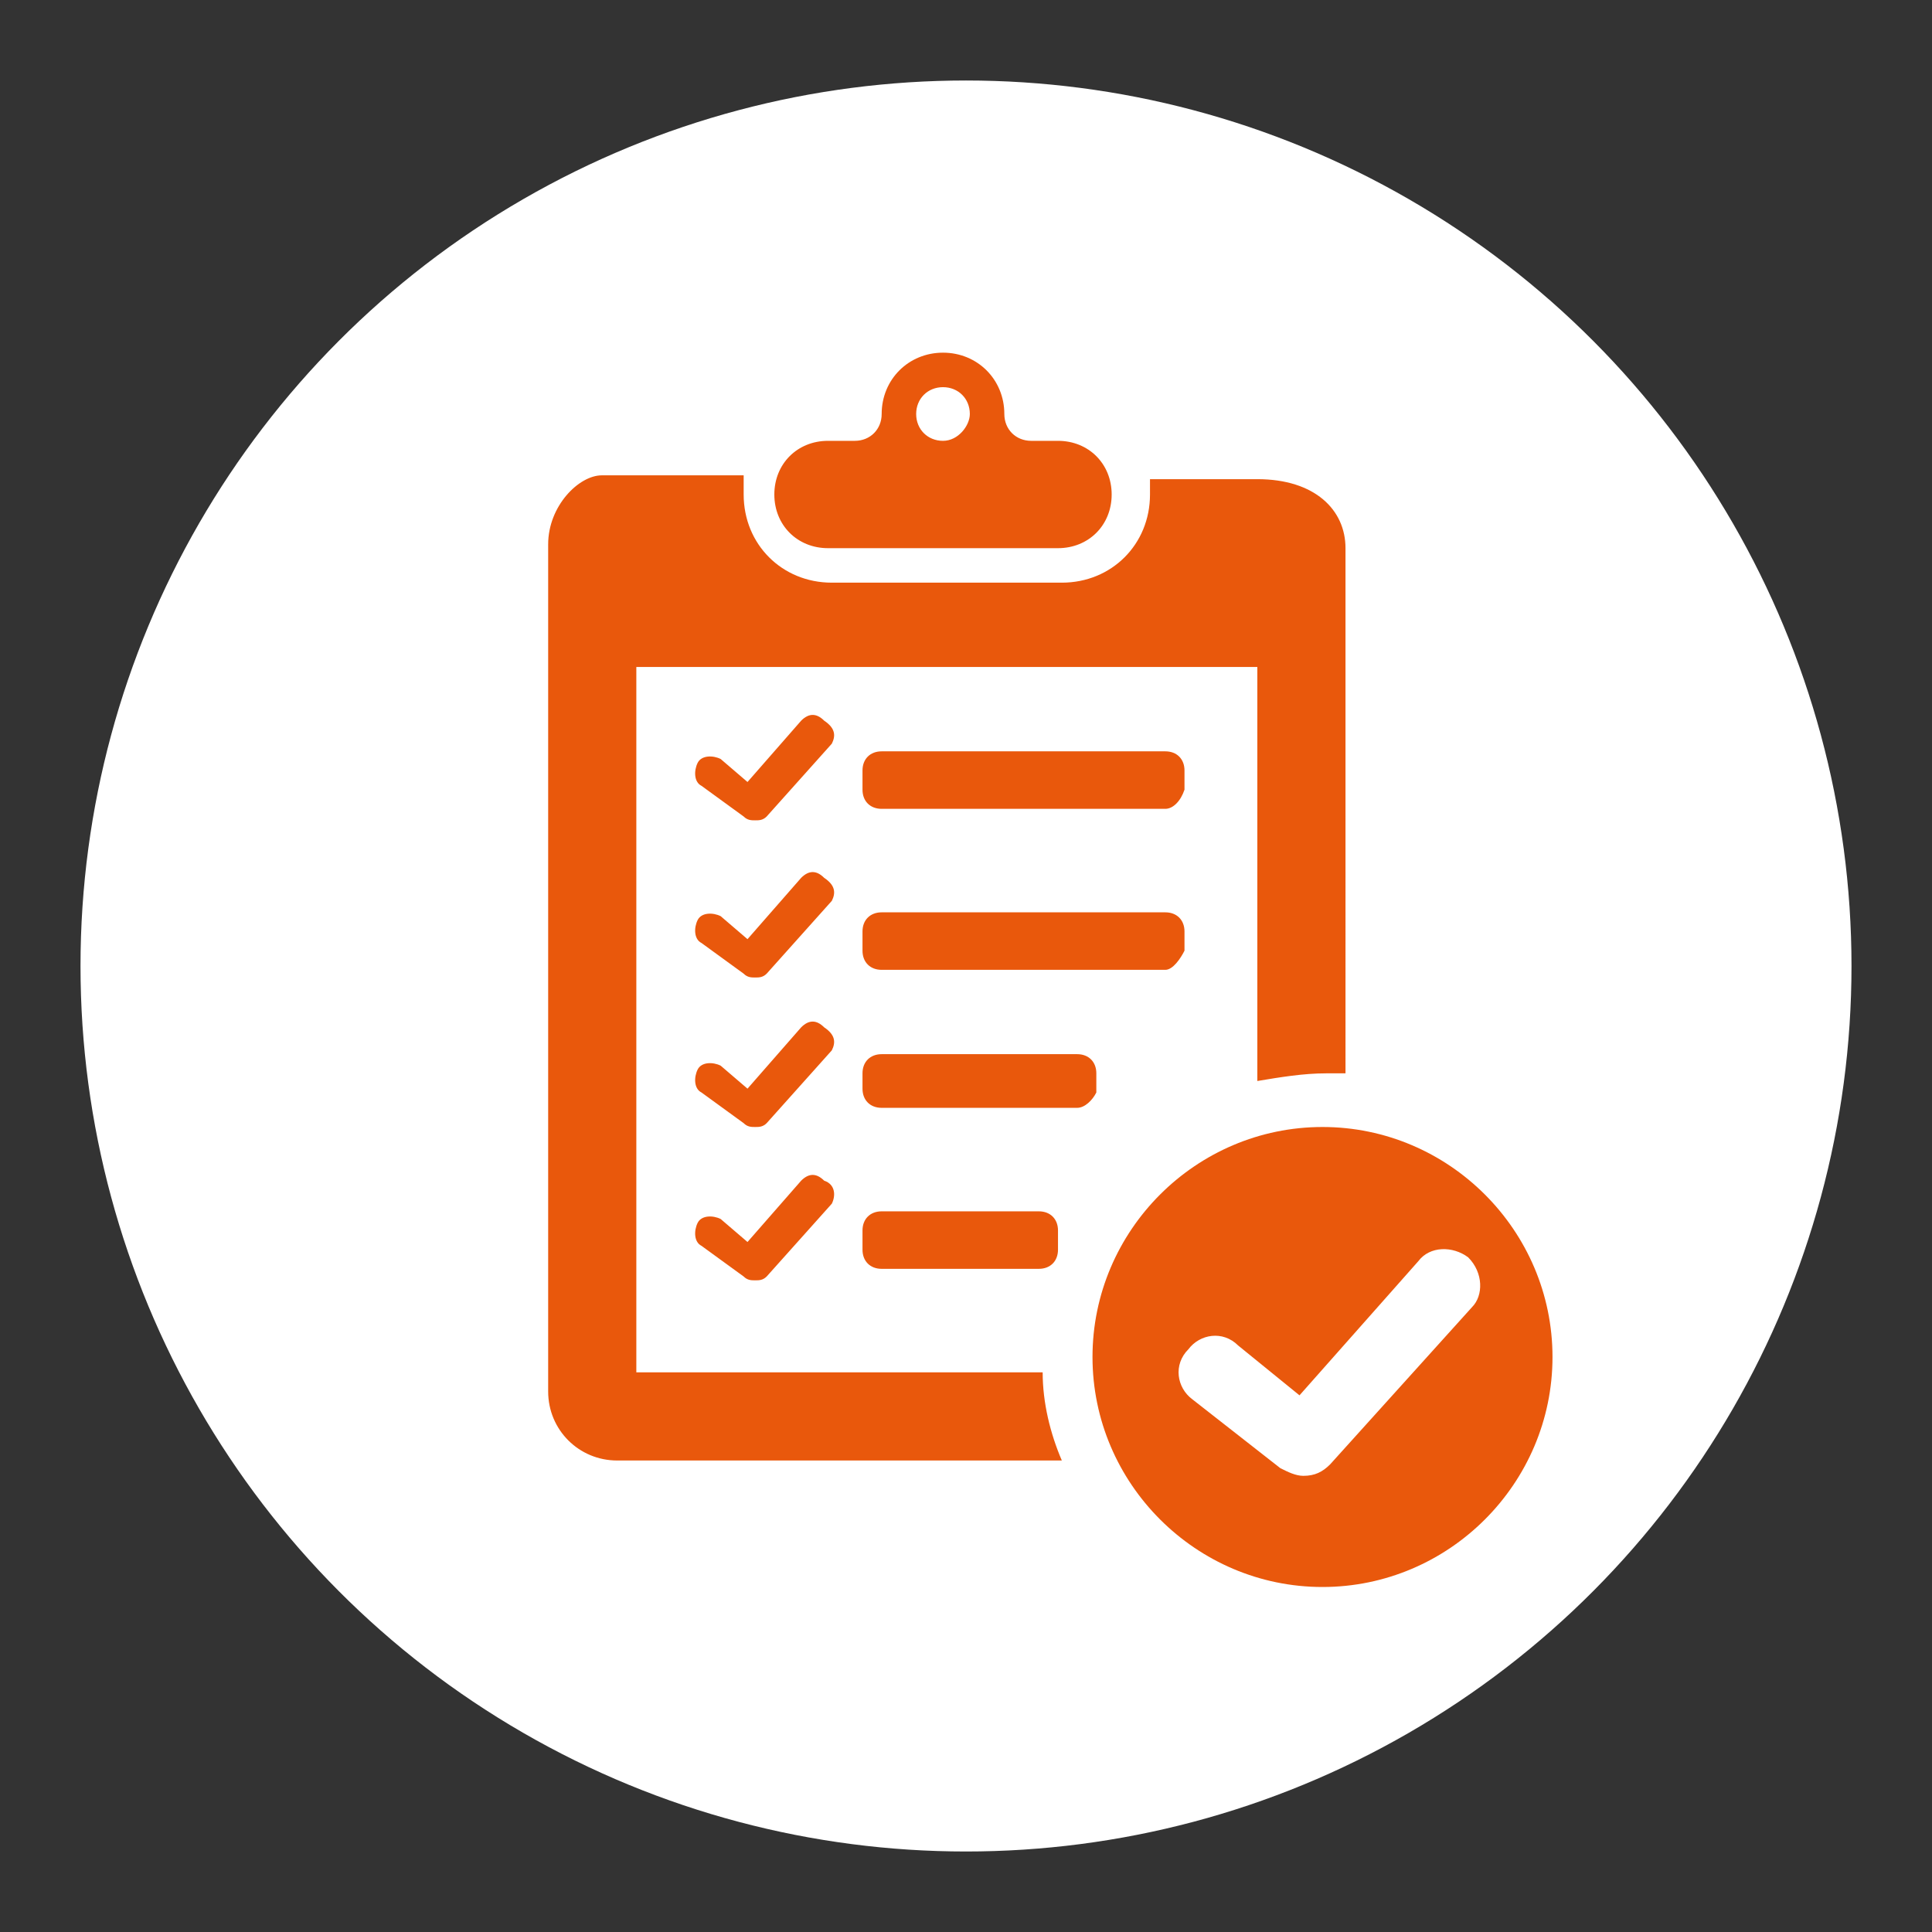 <?xml version="1.0" encoding="utf-8"?>
<!-- Generator: Adobe Illustrator 19.2.1, SVG Export Plug-In . SVG Version: 6.00 Build 0)  -->
<svg version="1.1" id="Layer_1" xmlns="http://www.w3.org/2000/svg" xmlns:xlink="http://www.w3.org/1999/xlink" x="0px" y="0px"
	 viewBox="0 0 50.4 50.4" style="enable-background:new 0 0 50.4 50.4;" xml:space="preserve">
<rect x="0" y="0" width="50.4" height="50.4" fill="#333333" stroke="none"/>
<style type="text/css">
	.st0{fill:#FFFFFF;}
	.st1{fill:#E9580C;}
</style>
<g>
	<circle class="st0" cx="25.2" cy="25.2" r="23.1"/>
	<g>
		<path class="st1" d="M27.6,11.5h-0.7c-0.4,0-0.7-0.3-0.7-0.7v0c0-0.9-0.7-1.6-1.6-1.6h0c-0.9,0-1.6,0.7-1.6,1.6v0
			c0,0.4-0.3,0.7-0.7,0.7h-0.7c-0.8,0-1.4,0.6-1.4,1.4v0c0,0.8,0.6,1.4,1.4,1.4h6c0.8,0,1.4-0.6,1.4-1.4v0
			C29,12.1,28.4,11.5,27.6,11.5L27.6,11.5z M24.6,11.5c-0.4,0-0.7-0.3-0.7-0.7c0-0.4,0.3-0.7,0.7-0.7c0.4,0,0.7,0.3,0.7,0.7
			C25.3,11.1,25,11.5,24.6,11.5L24.6,11.5z M27.7,38.1H16.1c-1,0-1.8-0.8-1.8-1.8V14.2c0-1,0.8-1.8,1.4-1.8h3.7c0,0.2,0,0.3,0,0.5
			c0,1.3,1,2.3,2.3,2.3h6c1.3,0,2.3-1,2.3-2.3c0-0.2,0-0.3,0-0.4h2.8c1.5,0,2.3,0.8,2.3,1.8V28c-0.2,0-0.3,0-0.5,0
			c-0.6,0-1.2,0.1-1.8,0.2V17.4H16.6v18.4h10.6C27.2,36.6,27.4,37.4,27.7,38.1L27.7,38.1z M34.5,29.4c-3.3,0-6,2.7-6,6
			c0,3.3,2.7,6,6,6c3.3,0,6-2.7,6-6C40.5,32.1,37.8,29.4,34.5,29.4L34.5,29.4z M38.4,34.1l-3.7,4.1c-0.2,0.2-0.4,0.3-0.7,0.3
			c-0.2,0-0.4-0.1-0.6-0.2l-2.3-1.8c-0.4-0.3-0.5-0.9-0.1-1.3c0.3-0.4,0.9-0.5,1.3-0.1l1.6,1.3l3.1-3.5c0.3-0.4,0.9-0.4,1.3-0.1
			C38.7,33.2,38.7,33.8,38.4,34.1L38.4,34.1z M30.4,25.3H23c-0.3,0-0.5-0.2-0.5-0.5v-0.5c0-0.3,0.2-0.5,0.5-0.5h7.4
			c0.3,0,0.5,0.2,0.5,0.5v0.5C30.8,25,30.6,25.3,30.4,25.3L30.4,25.3z M30.4,21.1H23c-0.3,0-0.5-0.2-0.5-0.5v-0.5
			c0-0.3,0.2-0.5,0.5-0.5h7.4c0.3,0,0.5,0.2,0.5,0.5v0.5C30.8,20.9,30.6,21.1,30.4,21.1L30.4,21.1z M28.1,28.9H23
			c-0.3,0-0.5-0.2-0.5-0.5V28c0-0.3,0.2-0.5,0.5-0.5h5.1c0.3,0,0.5,0.2,0.5,0.5v0.5C28.5,28.7,28.3,28.9,28.1,28.9L28.1,28.9z
			 M27.1,33.1H23c-0.3,0-0.5-0.2-0.5-0.5v-0.5c0-0.3,0.2-0.5,0.5-0.5h4.1c0.3,0,0.5,0.2,0.5,0.5v0.5C27.6,32.9,27.4,33.1,27.1,33.1
			L27.1,33.1z M21.7,19.4L20,21.3c-0.1,0.1-0.2,0.1-0.3,0.1c-0.1,0-0.2,0-0.3-0.1l-1.1-0.8c-0.2-0.1-0.2-0.4-0.1-0.6
			c0.1-0.2,0.4-0.2,0.6-0.1l0.7,0.6l1.4-1.6c0.2-0.2,0.4-0.2,0.6,0C21.8,19,21.8,19.2,21.7,19.4L21.7,19.4z M21.7,23.5L20,25.4
			c-0.1,0.1-0.2,0.1-0.3,0.1c-0.1,0-0.2,0-0.3-0.1l-1.1-0.8c-0.2-0.1-0.2-0.4-0.1-0.6c0.1-0.2,0.4-0.2,0.6-0.1l0.7,0.6l1.4-1.6
			c0.2-0.2,0.4-0.2,0.6,0C21.8,23.1,21.8,23.3,21.7,23.5L21.7,23.5z M21.7,27.4L20,29.3c-0.1,0.1-0.2,0.1-0.3,0.1
			c-0.1,0-0.2,0-0.3-0.1l-1.1-0.8c-0.2-0.1-0.2-0.4-0.1-0.6c0.1-0.2,0.4-0.2,0.6-0.1l0.7,0.6l1.4-1.6c0.2-0.2,0.4-0.2,0.6,0
			C21.8,27,21.8,27.2,21.7,27.4L21.7,27.4z M21.7,31.4L20,33.3c-0.1,0.1-0.2,0.1-0.3,0.1c-0.1,0-0.2,0-0.3-0.1l-1.1-0.8
			c-0.2-0.1-0.2-0.4-0.1-0.6c0.1-0.2,0.4-0.2,0.6-0.1l0.7,0.6l1.4-1.6c0.2-0.2,0.4-0.2,0.6,0C21.8,30.9,21.8,31.2,21.7,31.4
			L21.7,31.4z M21.7,31.4"/>
	</g>
</g>
</svg>
